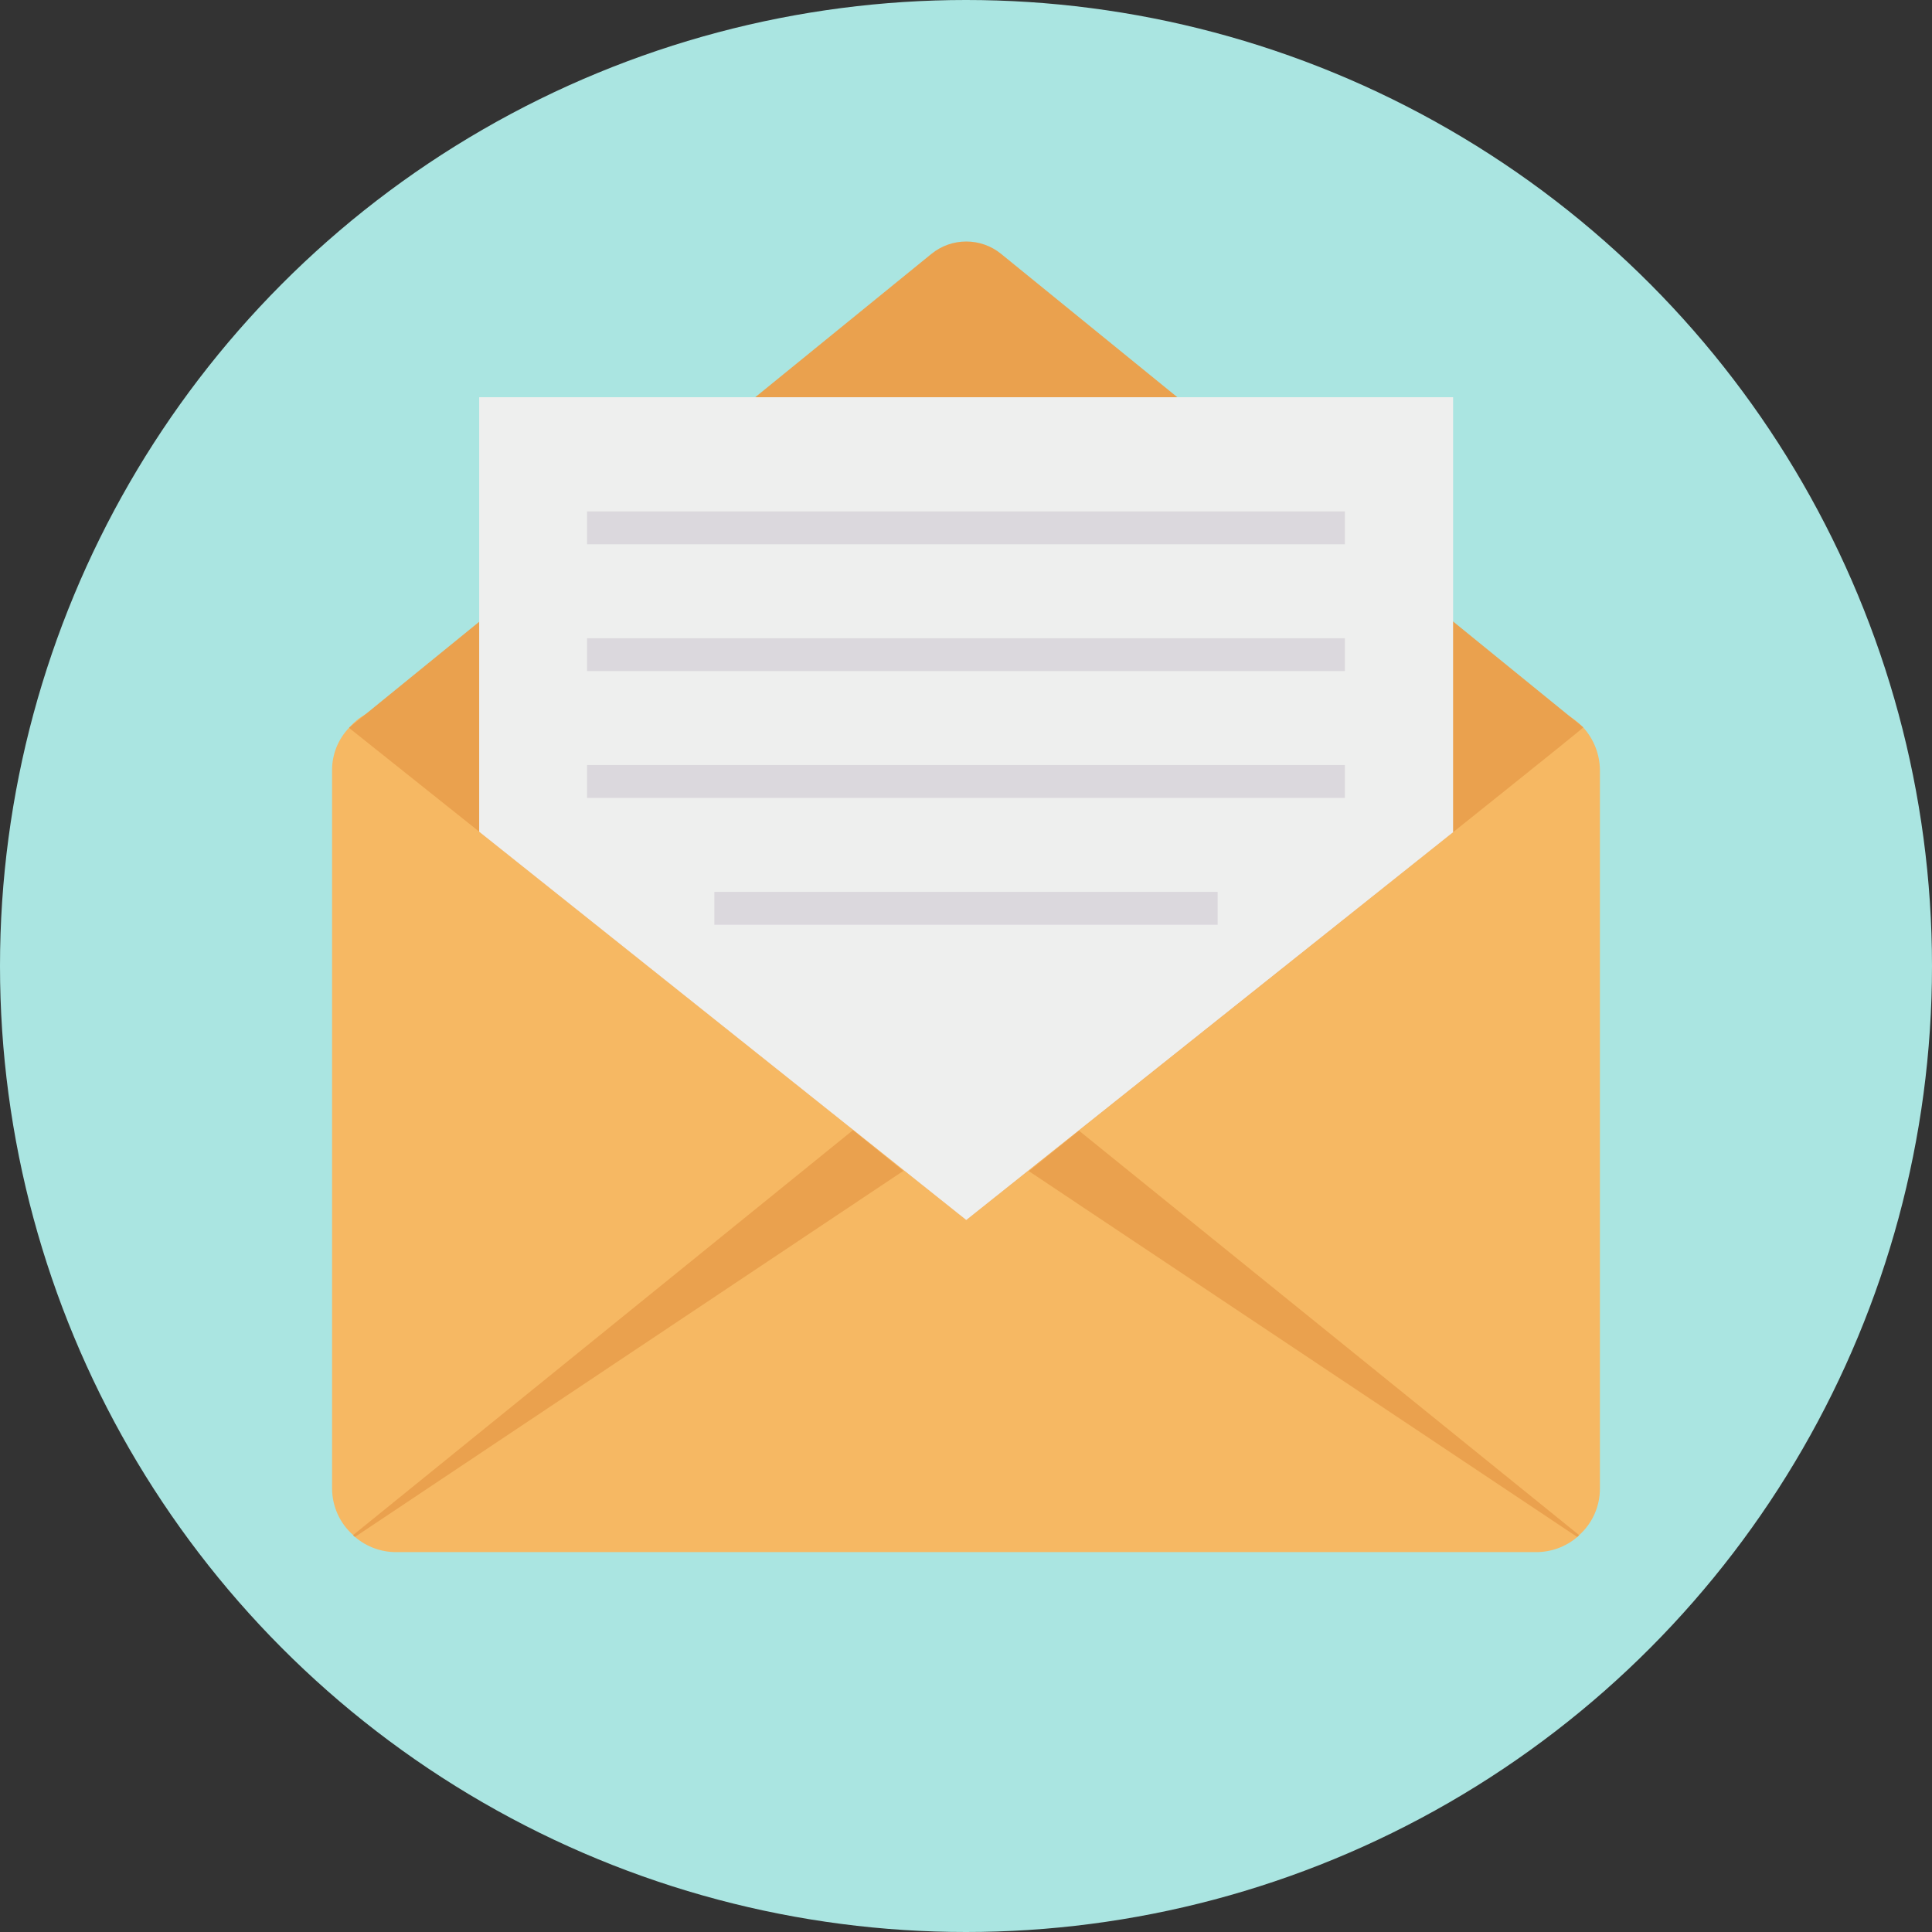 <svg width="43" height="43" viewBox="0 0 43 43" fill="none" xmlns="http://www.w3.org/2000/svg">
<rect x="0" y="0" width="43" height="43" fill="#333333" stroke="none"/>
<circle cx="21.5" cy="21.5" r="21.5" fill="#AAE5E1"/>
<path d="M35.609 17.151V33.122C35.612 33.521 35.444 33.901 35.147 34.167L35.105 34.209C34.849 34.427 34.523 34.546 34.186 34.545H8.814C8.48 34.545 8.157 34.426 7.903 34.209C7.885 34.199 7.871 34.184 7.861 34.167C7.561 33.902 7.39 33.522 7.391 33.122V17.151C7.387 16.796 7.523 16.454 7.769 16.198C7.869 16.08 7.99 15.98 8.125 15.903C8.336 15.788 8.572 15.728 8.812 15.728H34.186C34.584 15.735 34.963 15.902 35.238 16.191C35.476 16.454 35.609 16.796 35.609 17.151Z" fill="#F6B863"/>
<path d="M35.239 16.189C35.139 16.313 21.508 27.154 21.508 27.154L7.769 16.201L7.775 16.196V16.19L20.73 5.651C21.182 5.283 21.83 5.283 22.282 5.651L35.239 16.189Z" fill="#EAA14E"/>
<path d="M32.341 8.841V18.523L21.506 27.154L10.665 18.512V8.841H32.341Z" fill="#EEEFEE"/>
<path d="M35.145 34.166C35.133 34.181 35.119 34.195 35.104 34.208L22.899 26.066L24.016 25.166L35.145 34.166Z" fill="#EAA14E"/>
<path d="M20.106 26.06L7.902 34.206C7.884 34.197 7.869 34.183 7.86 34.165L18.984 25.154L20.106 26.06Z" fill="#EAA14E"/>
<path d="M13.066 11.382H29.933V12.114H13.066V11.382Z" fill="#DBD8DD"/>
<path d="M13.066 14.205H29.933V14.936H13.066V14.205Z" fill="#DBD8DD"/>
<path d="M13.066 17.027H29.933V17.759H13.066V17.027Z" fill="#DBD8DD"/>
<path d="M15.899 19.85H27.101V20.582H15.899V19.85Z" fill="#DBD8DD"/>
</svg>
